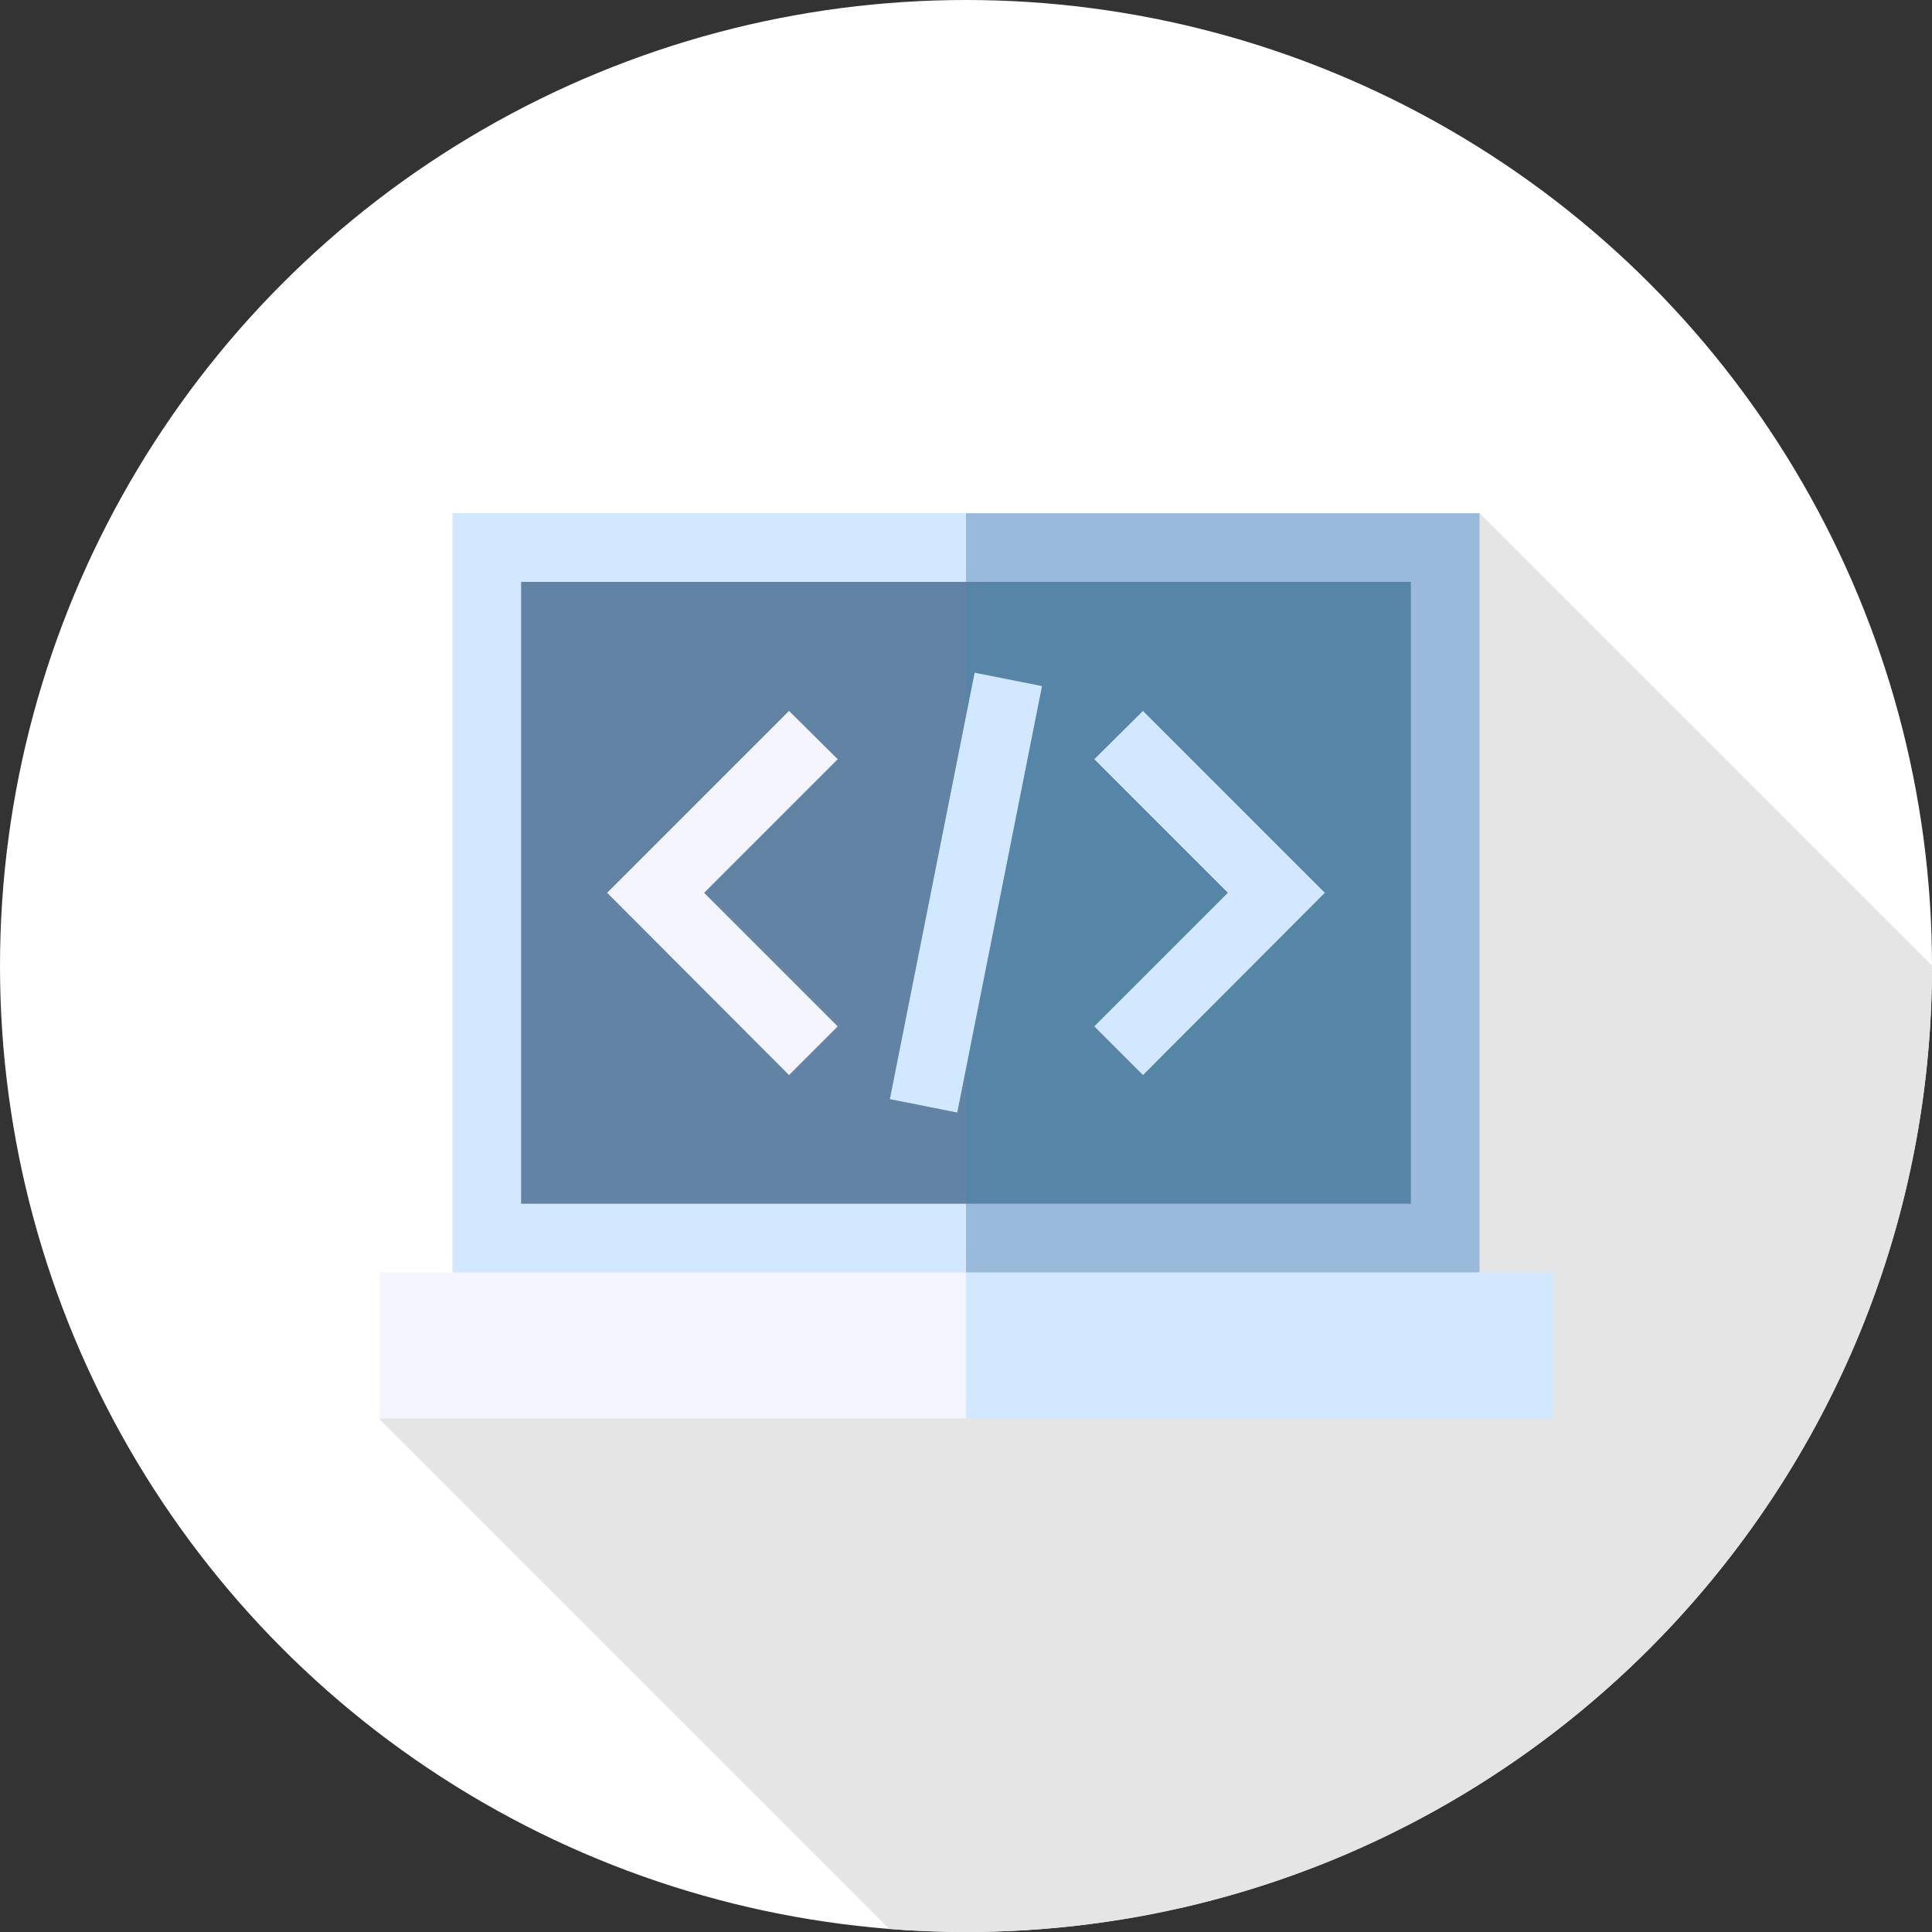 <?xml version="1.0" encoding="utf-8"?>
<!-- Generator: Adobe Illustrator 25.0.1, SVG Export Plug-In . SVG Version: 6.00 Build 0)  -->
<svg version="1.1" id="Capa_1" xmlns="http://www.w3.org/2000/svg" xmlns:xlink="http://www.w3.org/1999/xlink" x="0px" y="0px"
	 viewBox="0 0 512 512" style="enable-background:new 0 0 512 512;" xml:space="preserve">
<rect x="0" y="0" width="512" height="512" fill="#333333" stroke="none"/>
<style type="text/css">
	.st0{fill:#FFFFFF;}
	.st1{fill:#E5E5E5;}
	.st2{fill:#9ABADB;}
	.st3{fill:#D1E8FF;}
	.st4{fill:#F5F5FF;}
	.st5{fill:#5685A8;}
	.st6{fill:#6283A3;}
</style>
<circle class="st0" cx="256" cy="256" r="256"/>
<path class="st1" d="M512,256c0,0,0-0.1,0-0.1L392.1,136L100.5,376l135.2,135.2c6.7,0.5,13.5,0.8,20.3,0.8
	C397.4,512,512,397.4,512,256z"/>
<polygon class="st2" points="392.1,136 256,136 243.8,349.4 392.1,337.2 "/>
<g>
	<polygon class="st3" points="119.9,136 119.9,337.2 256,349.4 256,136 	"/>
	<polygon class="st3" points="411.5,337.2 256,337.2 243.8,356.6 256,376 411.5,376 	"/>
</g>
<rect x="100.5" y="337.2" class="st4" width="155.5" height="38.7"/>
<polygon class="st5" points="373.9,154.2 256,154.2 243.8,236.6 256,319 373.9,319 "/>
<rect x="138.1" y="154.2" class="st6" width="117.9" height="164.8"/>
<polygon class="st4" points="209.1,284.9 160.9,236.6 209.1,188.4 222,201.2 186.6,236.6 222,272 "/>
<g>
	<polygon class="st3" points="302.9,284.9 290,272 325.4,236.6 290,201.2 302.9,188.4 351.1,236.6 	"/>
	
		<rect x="198.4" y="227.5" transform="matrix(0.195 -0.981 0.981 0.195 -26.038 441.548)" class="st3" width="115.2" height="18.2"/>
</g>
</svg>
